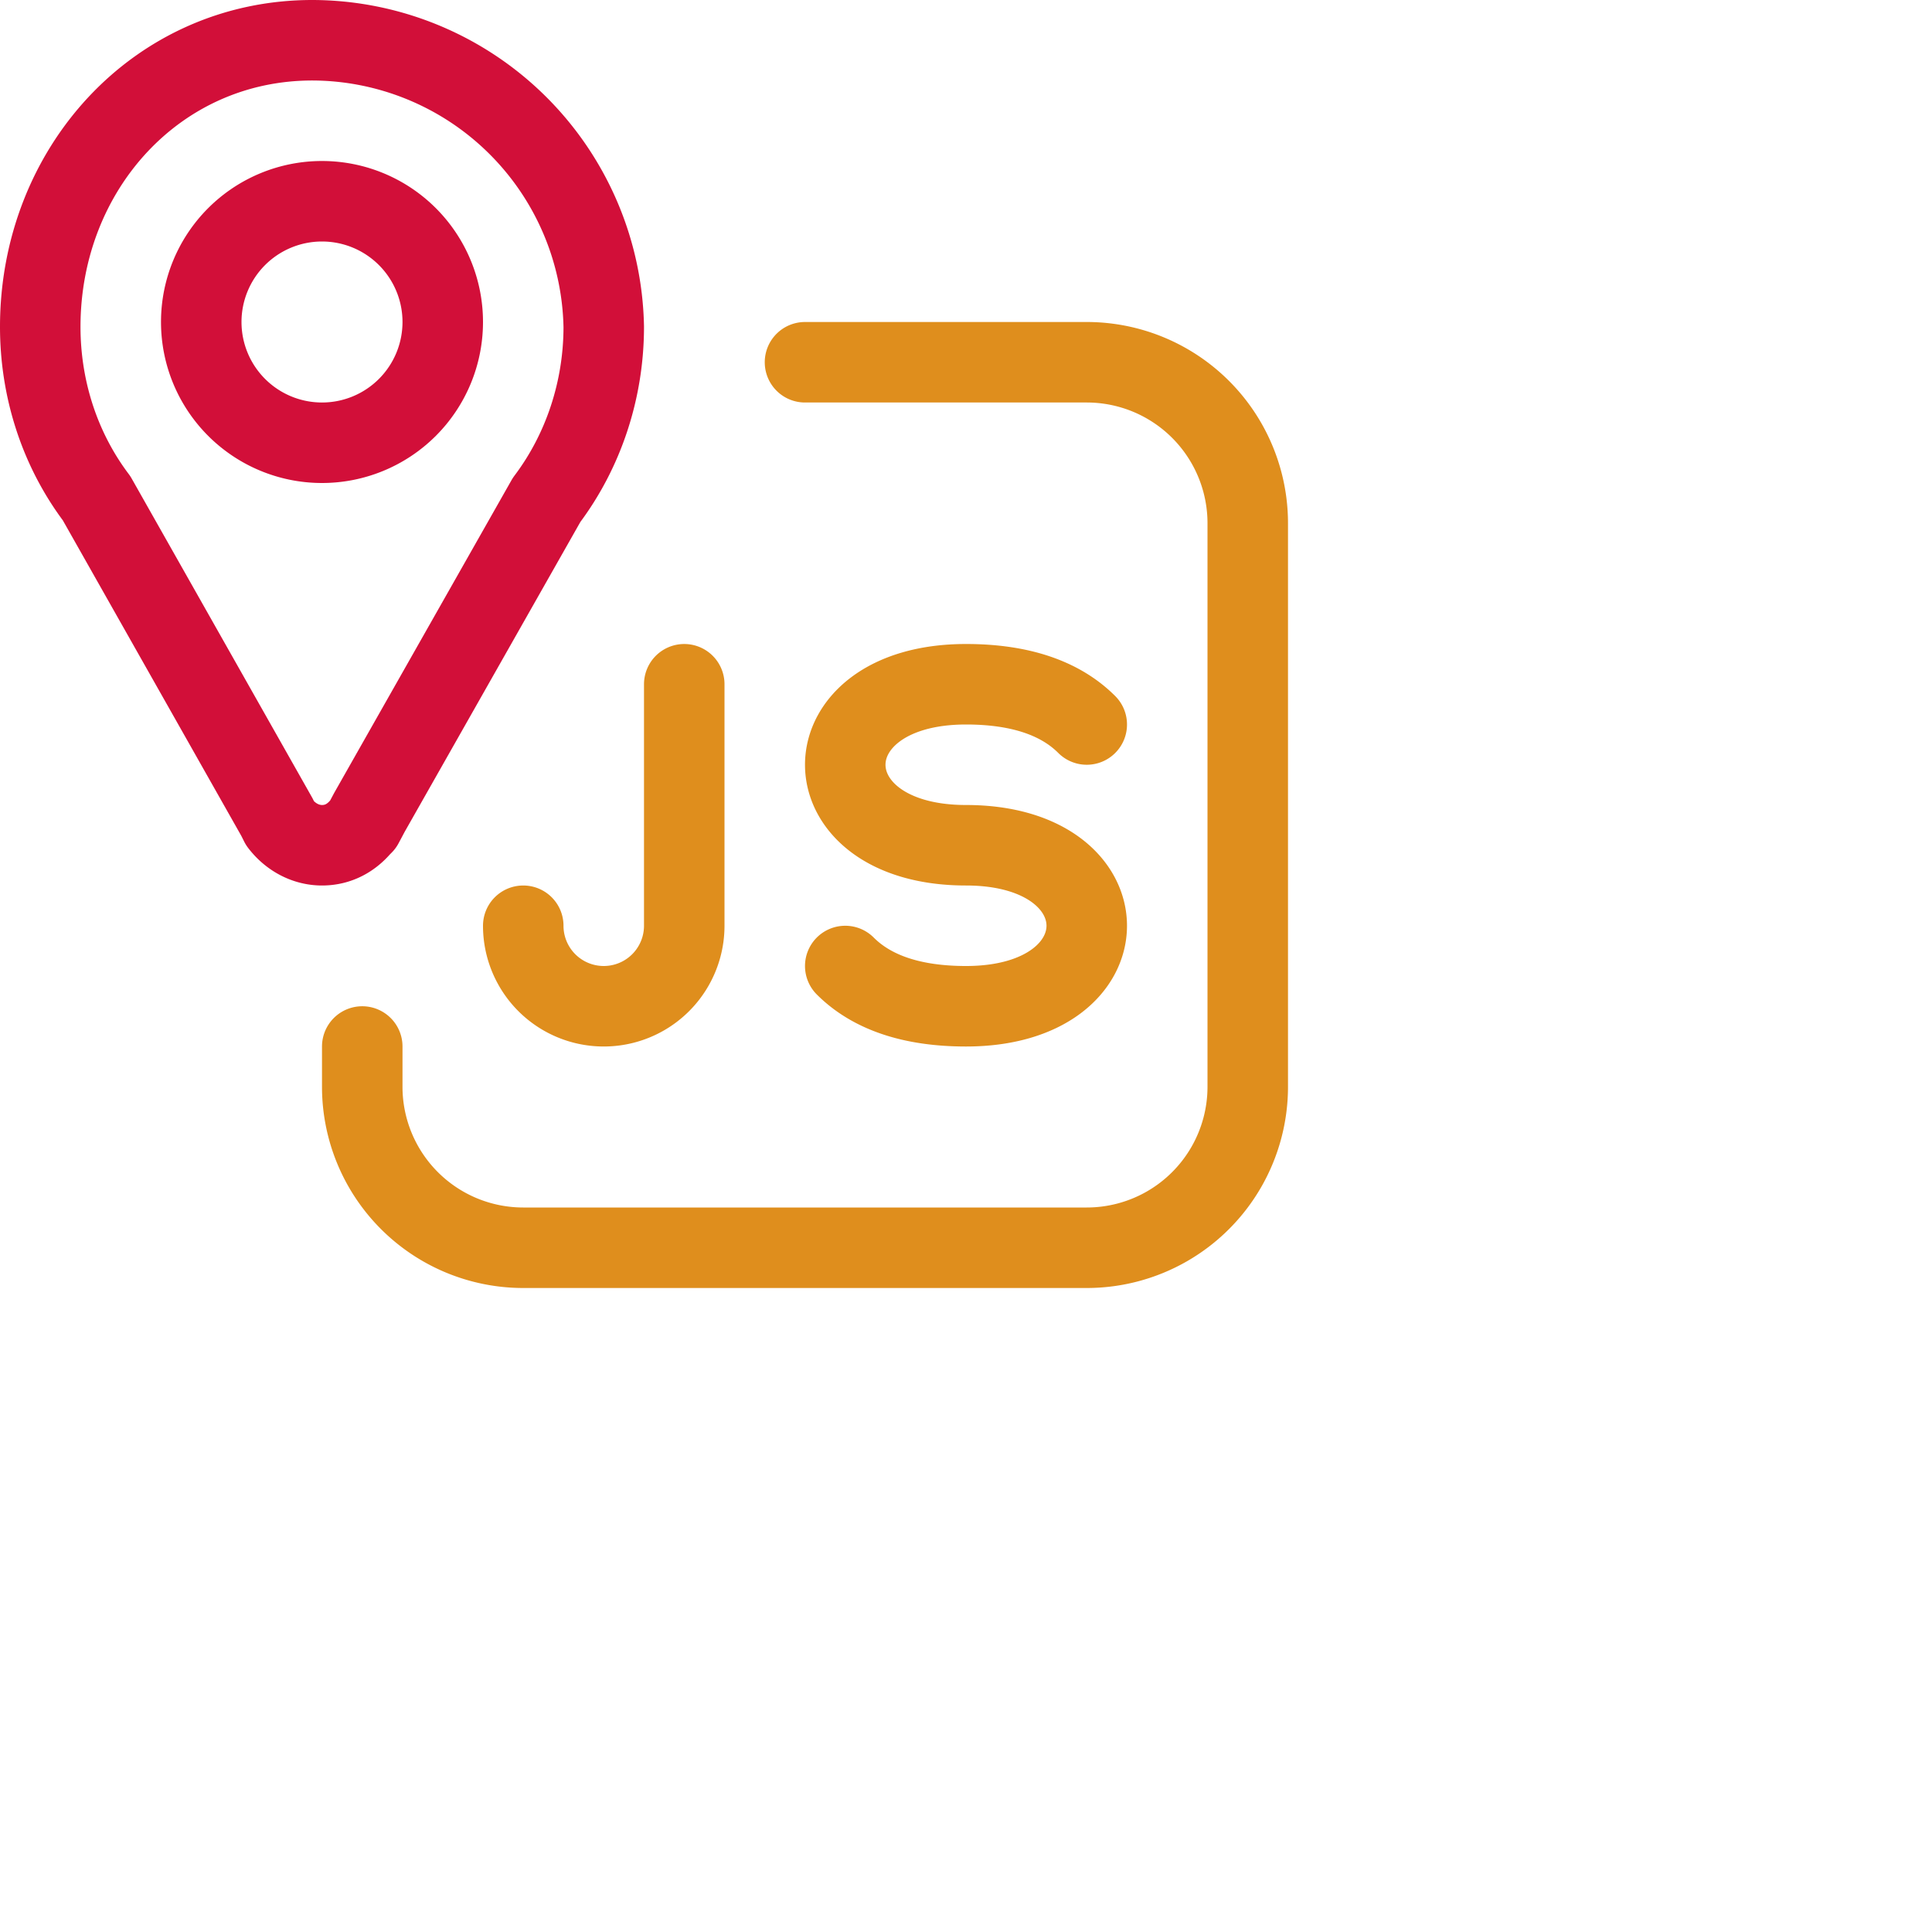 <svg viewBox="0 0 24 24" xmlns="http://www.w3.org/2000/svg"> <g fill="none" stroke-linecap="round" stroke-linejoin="round"> <path stroke="#d20f39" d="M.5 4.06c0 .77.24 1.52.7 2.13l2.24 3.96.04.08h0c.13.17.32.27.52.27s.36-.09.48-.23h0l.03-.03.08-.15 2.2-3.88c.46-.61.71-1.37.71-2.15A3.63 3.63 0 003.88.5C1.95.5.5 2.1.5 4.06" /> <path stroke="#d20f39" d="M5.5 4A1.5 1.5 0 014 5.5 1.5 1.5 0 012.5 4 1.5 1.5 0 014 2.5 1.5 1.5 0 015.5 4" /> <path stroke="#df8e1d" d="M10 4.5h3.5a2 2 0 012 2v7a2 2 0 01-2 2h-7a2 2 0 01-2-2V13" /> <path stroke="#df8e1d" d="M13.5 9c-.33-.33-.83-.5-1.5-.5-1 0-1.5.5-1.5 1s.5 1 1.5 1 1.5.5 1.5 1-.5 1-1.5 1c-.67 0-1.17-.17-1.5-.5m-2-3.5v3a1 1 0 11-2 0" /> </g>
</svg>
